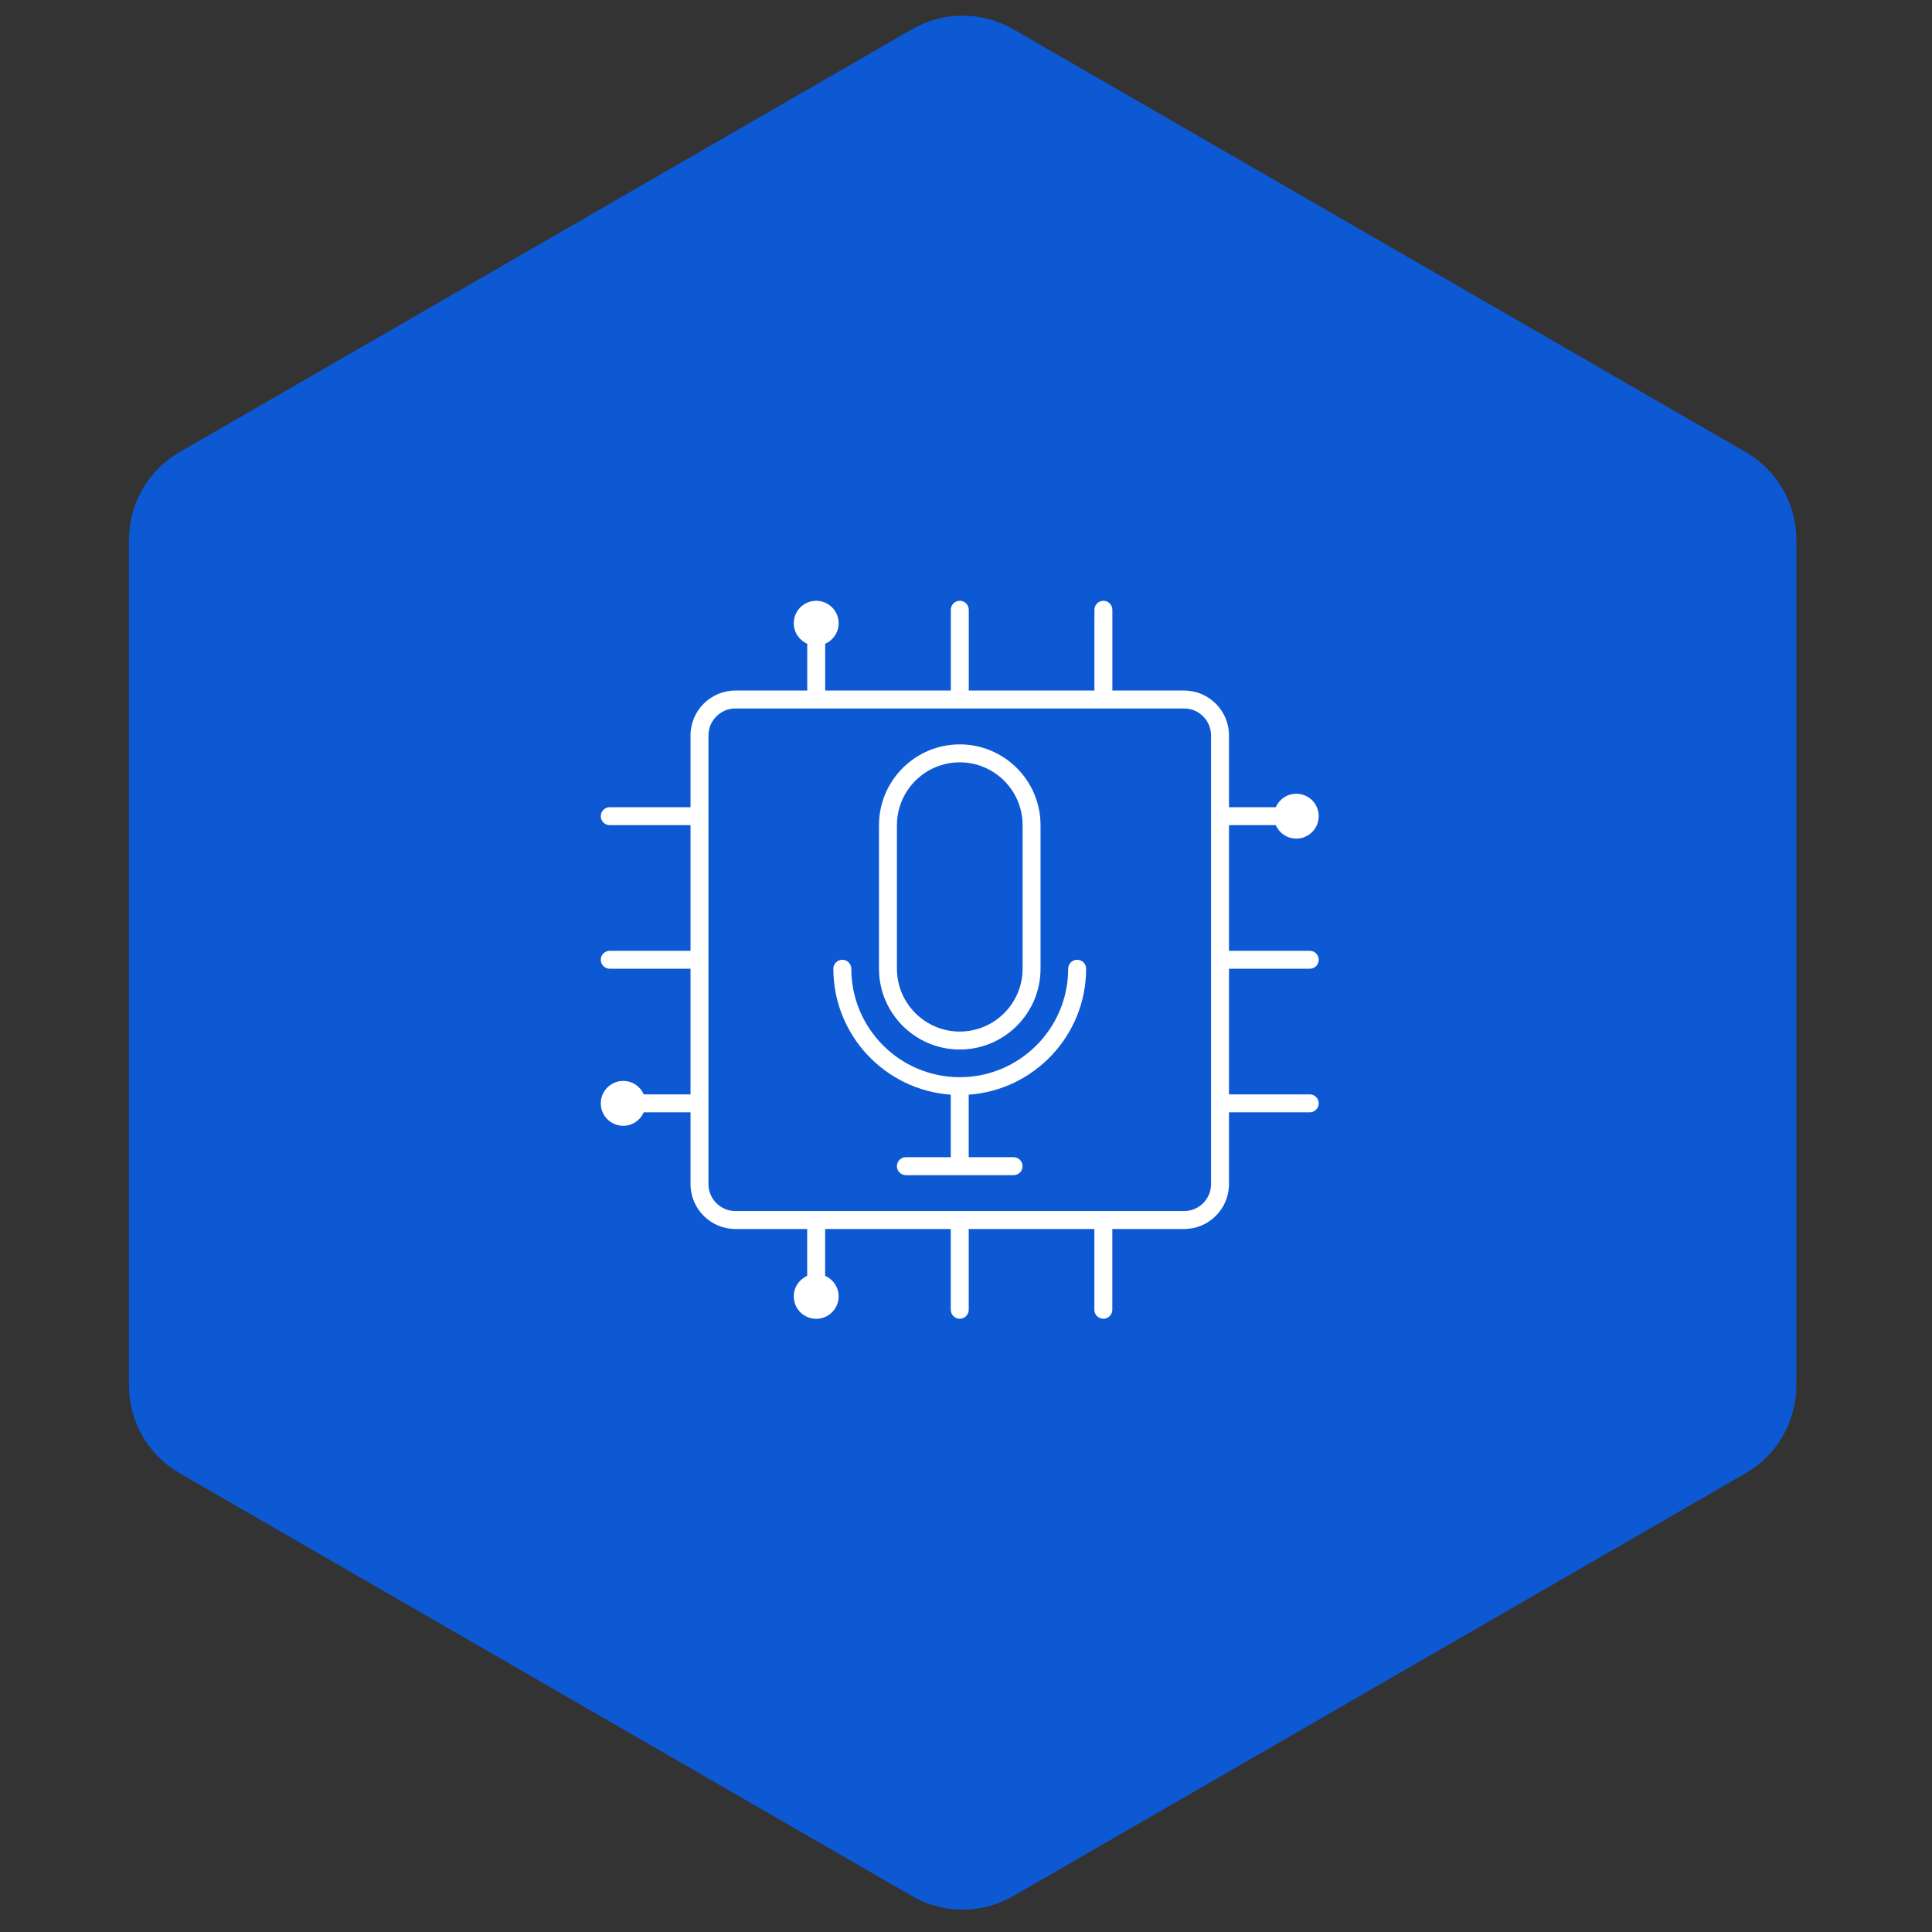 <svg width="155" height="155" viewBox="0 0 155 155" fill="none" xmlns="http://www.w3.org/2000/svg">
<rect x="0" y="0" width="155" height="155" fill="#333333" stroke="none"/>
<path d="M73.176 2.341C75.685 0.892 78.776 0.892 81.285 2.341L140.06 36.274C142.569 37.723 144.115 40.4 144.115 43.297V111.164C144.115 114.061 142.569 116.739 140.06 118.187L81.285 152.121C78.776 153.569 75.685 153.569 73.176 152.121L14.402 118.187C11.893 116.739 10.347 114.061 10.347 111.164V43.297C10.347 40.4 11.893 37.723 14.402 36.275L73.176 2.341Z" fill="#0D58D3"/>
<path d="M76.999 84.2C80.573 84.2 83.48 81.293 83.48 77.72V66.2C83.48 62.627 80.573 59.72 76.999 59.72C73.427 59.72 70.519 62.627 70.519 66.2V77.72C70.519 81.293 73.427 84.2 76.999 84.2ZM71.96 66.2C71.96 63.421 74.22 61.16 76.999 61.16C79.778 61.16 82.04 63.421 82.04 66.2V77.72C82.04 80.499 79.778 82.76 76.999 82.76C74.22 82.76 71.96 80.499 71.96 77.72V66.2Z" fill="white"/>
<path d="M86.417 77.001C86.019 77.001 85.697 77.323 85.697 77.721C85.697 82.518 81.795 86.421 76.998 86.421C72.202 86.421 68.299 82.518 68.299 77.721C68.299 77.323 67.977 77.001 67.579 77.001C67.182 77.001 66.859 77.323 66.859 77.721C66.859 83.069 71.024 87.452 76.278 87.824V92.84H72.678C72.28 92.84 71.958 93.162 71.958 93.56C71.958 93.957 72.28 94.28 72.678 94.28H81.318C81.716 94.28 82.038 93.957 82.038 93.56C82.038 93.162 81.716 92.84 81.318 92.84H77.718V87.824C82.973 87.452 87.137 83.069 87.137 77.721C87.137 77.323 86.815 77.001 86.417 77.001Z" fill="white"/>
<path d="M105.079 77.72C105.477 77.72 105.799 77.398 105.799 77C105.799 76.602 105.477 76.28 105.079 76.28H98.599V66.2H102.351C102.629 66.835 103.261 67.28 103.999 67.28C104.993 67.28 105.799 66.474 105.799 65.48C105.799 64.486 104.993 63.68 103.999 63.68C103.261 63.68 102.629 64.125 102.351 64.76H98.599V59C98.599 57.015 96.984 55.4 94.999 55.4H89.243V48.92C89.243 48.522 88.921 48.2 88.523 48.2C88.125 48.2 87.803 48.522 87.803 48.92V55.4H77.722V48.92C77.722 48.522 77.4 48.2 77.002 48.2C76.605 48.2 76.282 48.522 76.282 48.92V55.4H66.203V51.648C66.838 51.37 67.282 50.738 67.282 50C67.282 49.006 66.477 48.2 65.483 48.2C64.488 48.2 63.682 49.006 63.682 50C63.682 50.738 64.127 51.37 64.763 51.648L64.762 55.4H58.999C57.014 55.4 55.399 57.015 55.399 59V64.76H48.919C48.522 64.76 48.199 65.082 48.199 65.48C48.199 65.878 48.522 66.2 48.919 66.2H55.399V76.28H48.919C48.522 76.28 48.199 76.602 48.199 77C48.199 77.398 48.522 77.72 48.919 77.72H55.399V87.8H51.647C51.369 87.165 50.737 86.72 49.999 86.72C49.005 86.72 48.199 87.526 48.199 88.52C48.199 89.514 49.005 90.32 49.999 90.32C50.737 90.32 51.369 89.875 51.647 89.24H55.399V95C55.399 96.985 57.014 98.6 58.999 98.6H64.759V102.36C64.126 102.638 63.682 103.269 63.682 104.006C63.682 105 64.488 105.806 65.483 105.806C66.477 105.806 67.282 105 67.282 104.006C67.282 103.267 66.836 102.633 66.199 102.356V98.6H76.279V105.08C76.279 105.478 76.602 105.8 76.999 105.8C77.397 105.8 77.719 105.478 77.719 105.08V98.6H87.799V105.08C87.799 105.478 88.121 105.8 88.519 105.8C88.917 105.8 89.239 105.478 89.239 105.08V98.6H94.999C96.984 98.6 98.599 96.985 98.599 95V89.24H105.079C105.477 89.24 105.799 88.918 105.799 88.52C105.799 88.122 105.477 87.8 105.079 87.8H98.599V77.72H105.079ZM97.159 95C97.159 96.191 96.19 97.16 94.999 97.16H58.999C57.808 97.16 56.839 96.191 56.839 95V59C56.839 57.809 57.808 56.84 58.999 56.84H94.999C96.19 56.84 97.159 57.809 97.159 59V95Z" fill="white"/>
</svg>
